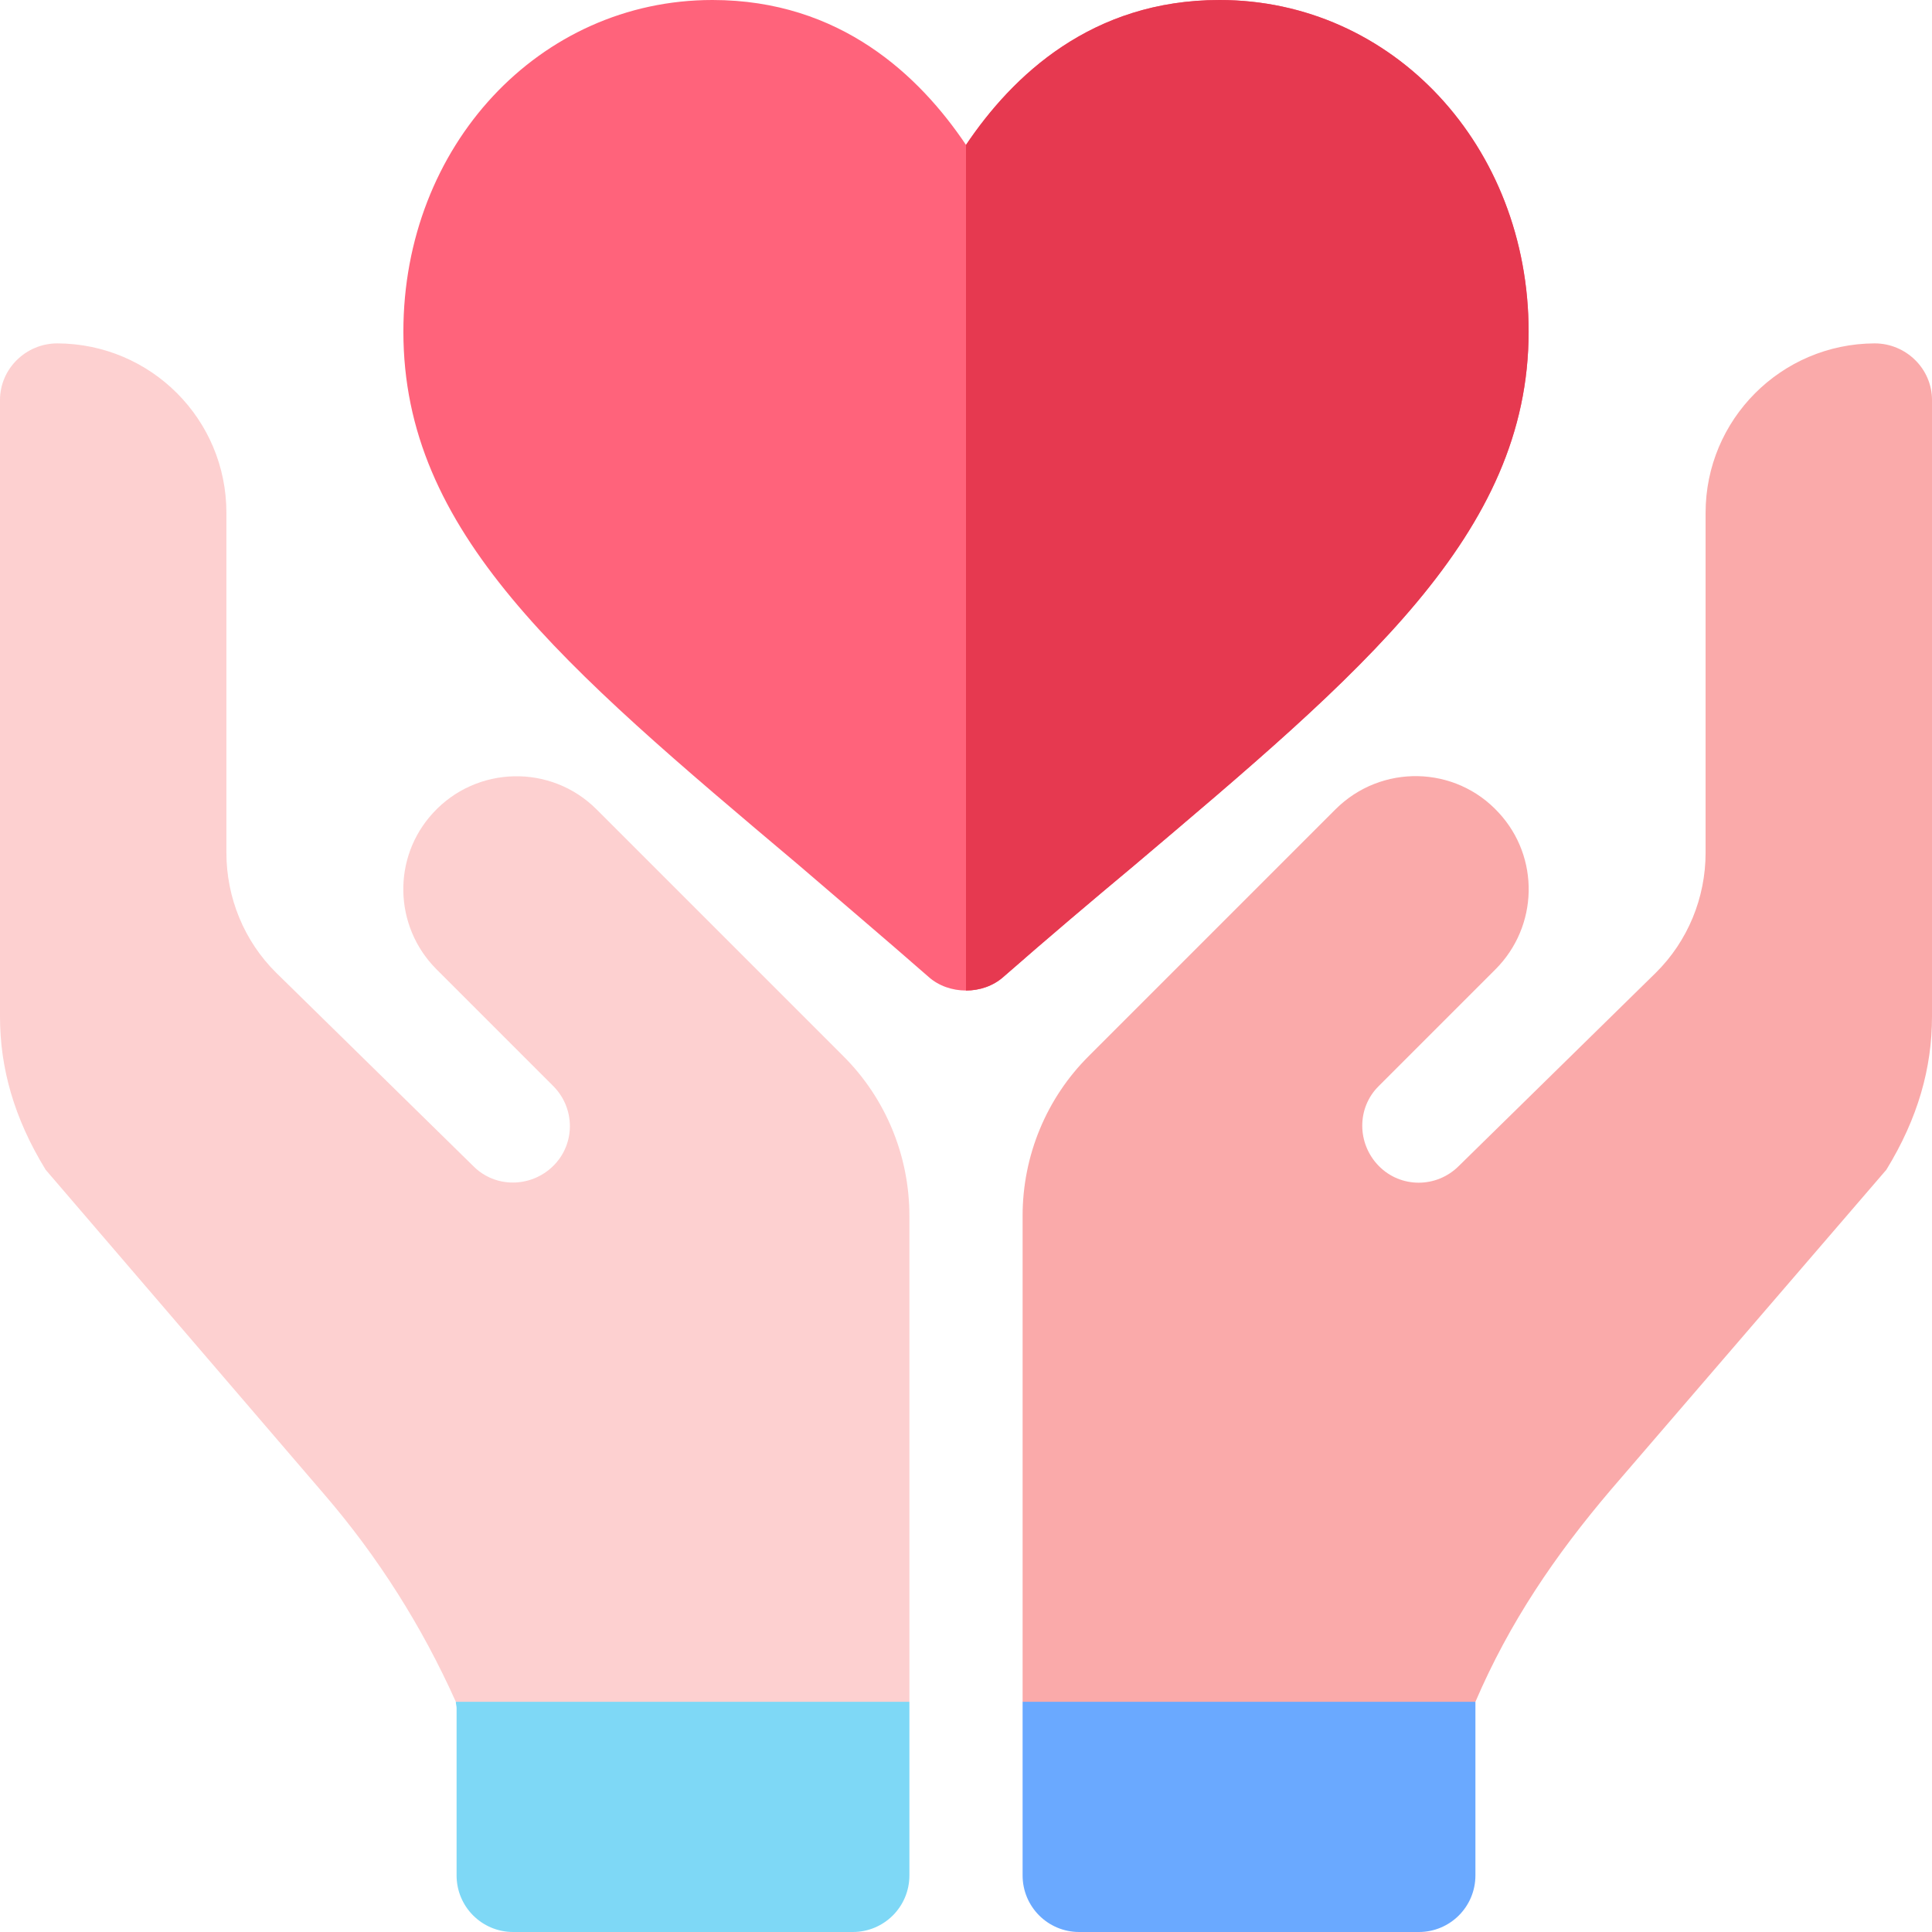 <?xml version="1.0" encoding="utf-8"?>
<!-- Generator: Adobe Illustrator 24.1.3, SVG Export Plug-In . SVG Version: 6.00 Build 0)  -->
<svg version="1.1" id="Capa_1" xmlns="http://www.w3.org/2000/svg" xmlns:xlink="http://www.w3.org/1999/xlink" x="0px" y="0px"
	 viewBox="0 0 512 512" style="enable-background:new 0 0 512 512;" xml:space="preserve">
<style type="text/css">
	.st0{fill:#FDD0D0;}
	.st1{fill:#FAAAAA;}
	.st2{fill:#FF637B;}
	.st3{fill:#6AA9FF;}
	.st4{fill:#7ED8F6;}
	.st5{fill:#E63950;}
</style>
<g>
	<path class="st0" d="M241,322.2c0-15.9-6.3-31.2-17.6-42.4l-65.3-65.3c-12.1-12.1-31.8-11.6-43.3,0.9
		c-10.9,11.8-10.5,30.1,0.9,41.5l30.9,30.9c5.9,5.9,5.9,15.4,0,21.2s-15.4,5.9-21.2,0l-52.2-51.2C64.7,249.4,60,237.9,60,226v-90.1
		c0-24.8-20-44.8-44.8-44.9C6.9,91,0,97.7,0,106v163.4c0,13.6,3.7,26.9,12.1,40.6L86,396.1c14.2,16.5,25.9,35,34.8,54.9l64,34.8
		L241,451V322.2z"/>
	<path class="st1" d="M496.8,91C472,91.1,452,111.2,452,135.9V226c0,11.9-4.7,23.4-13.2,31.8L386.6,309c-5.9,5.9-15.4,5.9-21.2,0
		s-5.9-15.4,0-21.2l30.9-30.9c11.4-11.4,11.8-29.7,0.9-41.5c-11.5-12.6-31.2-13-43.3-0.9l-65.3,65.3C277.3,291,271,306.3,271,322.2
		V451l62.8,37.6L391,451c9-21,21.1-38.8,35.9-56.2l73-84.8c8.4-13.7,12.1-27,12.1-40.6V106C512,97.7,505.1,91,496.8,91z"/>
	<path class="st2" d="M405.1,87.9c0,53.7-44.1,90.3-104.7,141.6c-10.8,9-22.5,18.9-34.5,29.4c-2.7,2.4-6.3,3.6-9.9,3.6
		c-3.6,0-7.2-1.2-9.9-3.6c-12-10.5-23.7-20.4-34.5-29.7c-63-53.1-104.7-88.2-104.7-141.3c0-49.2,36-87.9,81.9-87.9
		c33.9,0,54.9,20.1,67.2,38.4C268.3,20.1,289.3,0,323.2,0C369.1,0,405.1,38.7,405.1,87.9z"/>
	<path class="st3" d="M271,451h120v46c0,8.3-6.7,15-15,15h-90c-8.3,0-15-6.7-15-15V451z"/>
	<path class="st4" d="M121,452.6V497c0,8.3,6.7,15,15,15h90c8.3,0,15-6.7,15-15v-46H120.8C120.8,451.6,121,452.1,121,452.6z"/>
	<path class="st5" d="M405.1,87.9c0,53.7-44.1,90.3-104.7,141.6c-10.8,9-22.5,18.9-34.5,29.4c-2.7,2.4-6.3,3.6-9.9,3.6V38.4
		C268.3,20.1,289.3,0,323.2,0C369.1,0,405.1,38.7,405.1,87.9z"/>
</g>
</svg>
